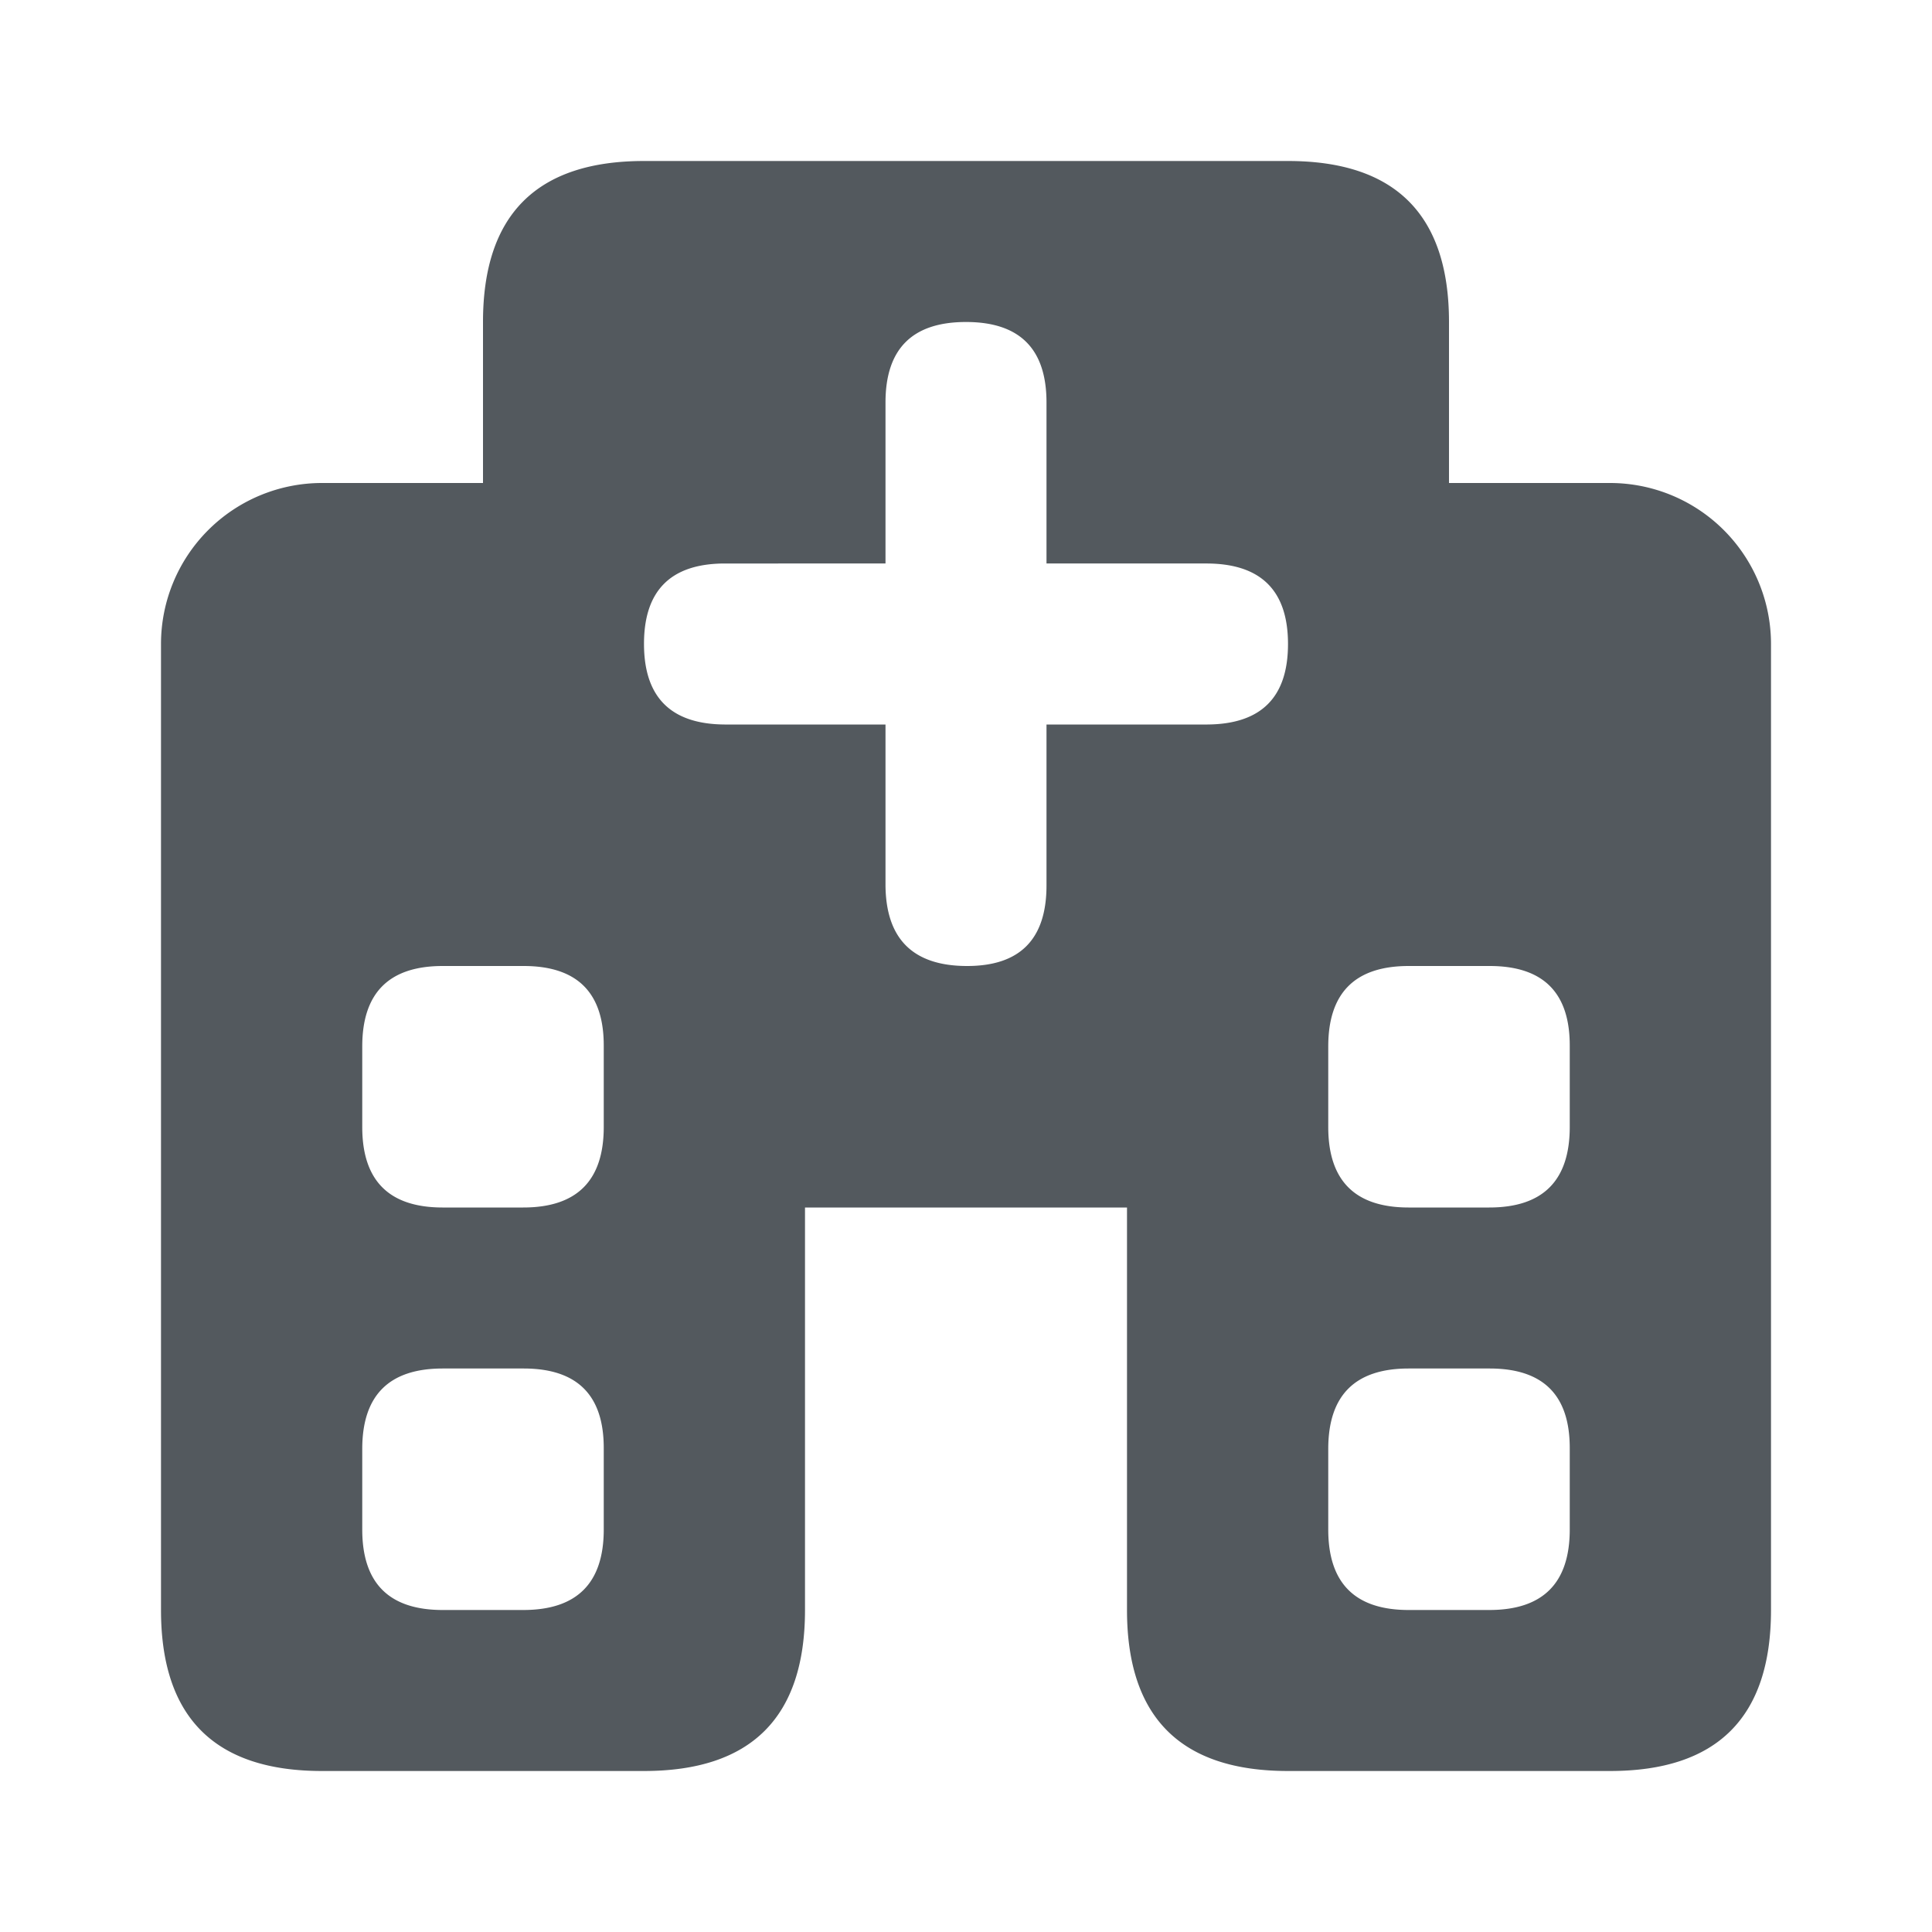 <svg xmlns="http://www.w3.org/2000/svg" xmlns:xlink="http://www.w3.org/1999/xlink" width="24" height="24" viewBox="0 0 24 24">
    <defs>
        <path id="a" d="M18 6h2a2 2 0 0 1 2 2v12c0 1.333-.667 2-2 2h-4c-1.333 0-2-.667-2-2v-5h-4v5c0 1.333-.667 2-2 2H4c-1.333 0-2-.667-2-2V8a2 2 0 0 1 2-2h2V4c0-1.333.667-2 2-2h8c1.333 0 2 .667 2 2v2zm-3 3c.667-.005 1-.338 1-1 0-.662-.334-.995-1-1h-2V5c0-.667-.333-1-1-1s-1 .333-1 1v2H9c-.667.002-1 .335-1 .998S8.333 8.995 9 9h2v2c.006.663.341.997 1.005 1 .663.003.995-.33.995-1V9h2zm-9.5 6h1c.667 0 1-.334 1-1.001V13c.004-.667-.327-1-.996-1H5.5c-.667 0-1 .333-1 1v1c0 .667.333 1 1 1zm0 5h1c.667 0 1-.334 1-1.001V18c.004-.667-.327-1-.996-1H5.5c-.667 0-1 .333-1 1v1c0 .667.333 1 1 1zm12-5h1c.667 0 1-.334 1-1.001V13c.004-.667-.327-1-.996-1H17.5c-.667 0-1 .333-1 1v1c0 .667.333 1 1 1zm0 5h1c.667 0 1-.334 1-1.001V18c.004-.667-.327-1-.996-1H17.5c-.667 0-1 .333-1 1v1c0 .667.333 1 1 1z"/>
    </defs>
    <use fill="#53595E" fill-rule="evenodd" xlink:href="#a"/>
</svg>
